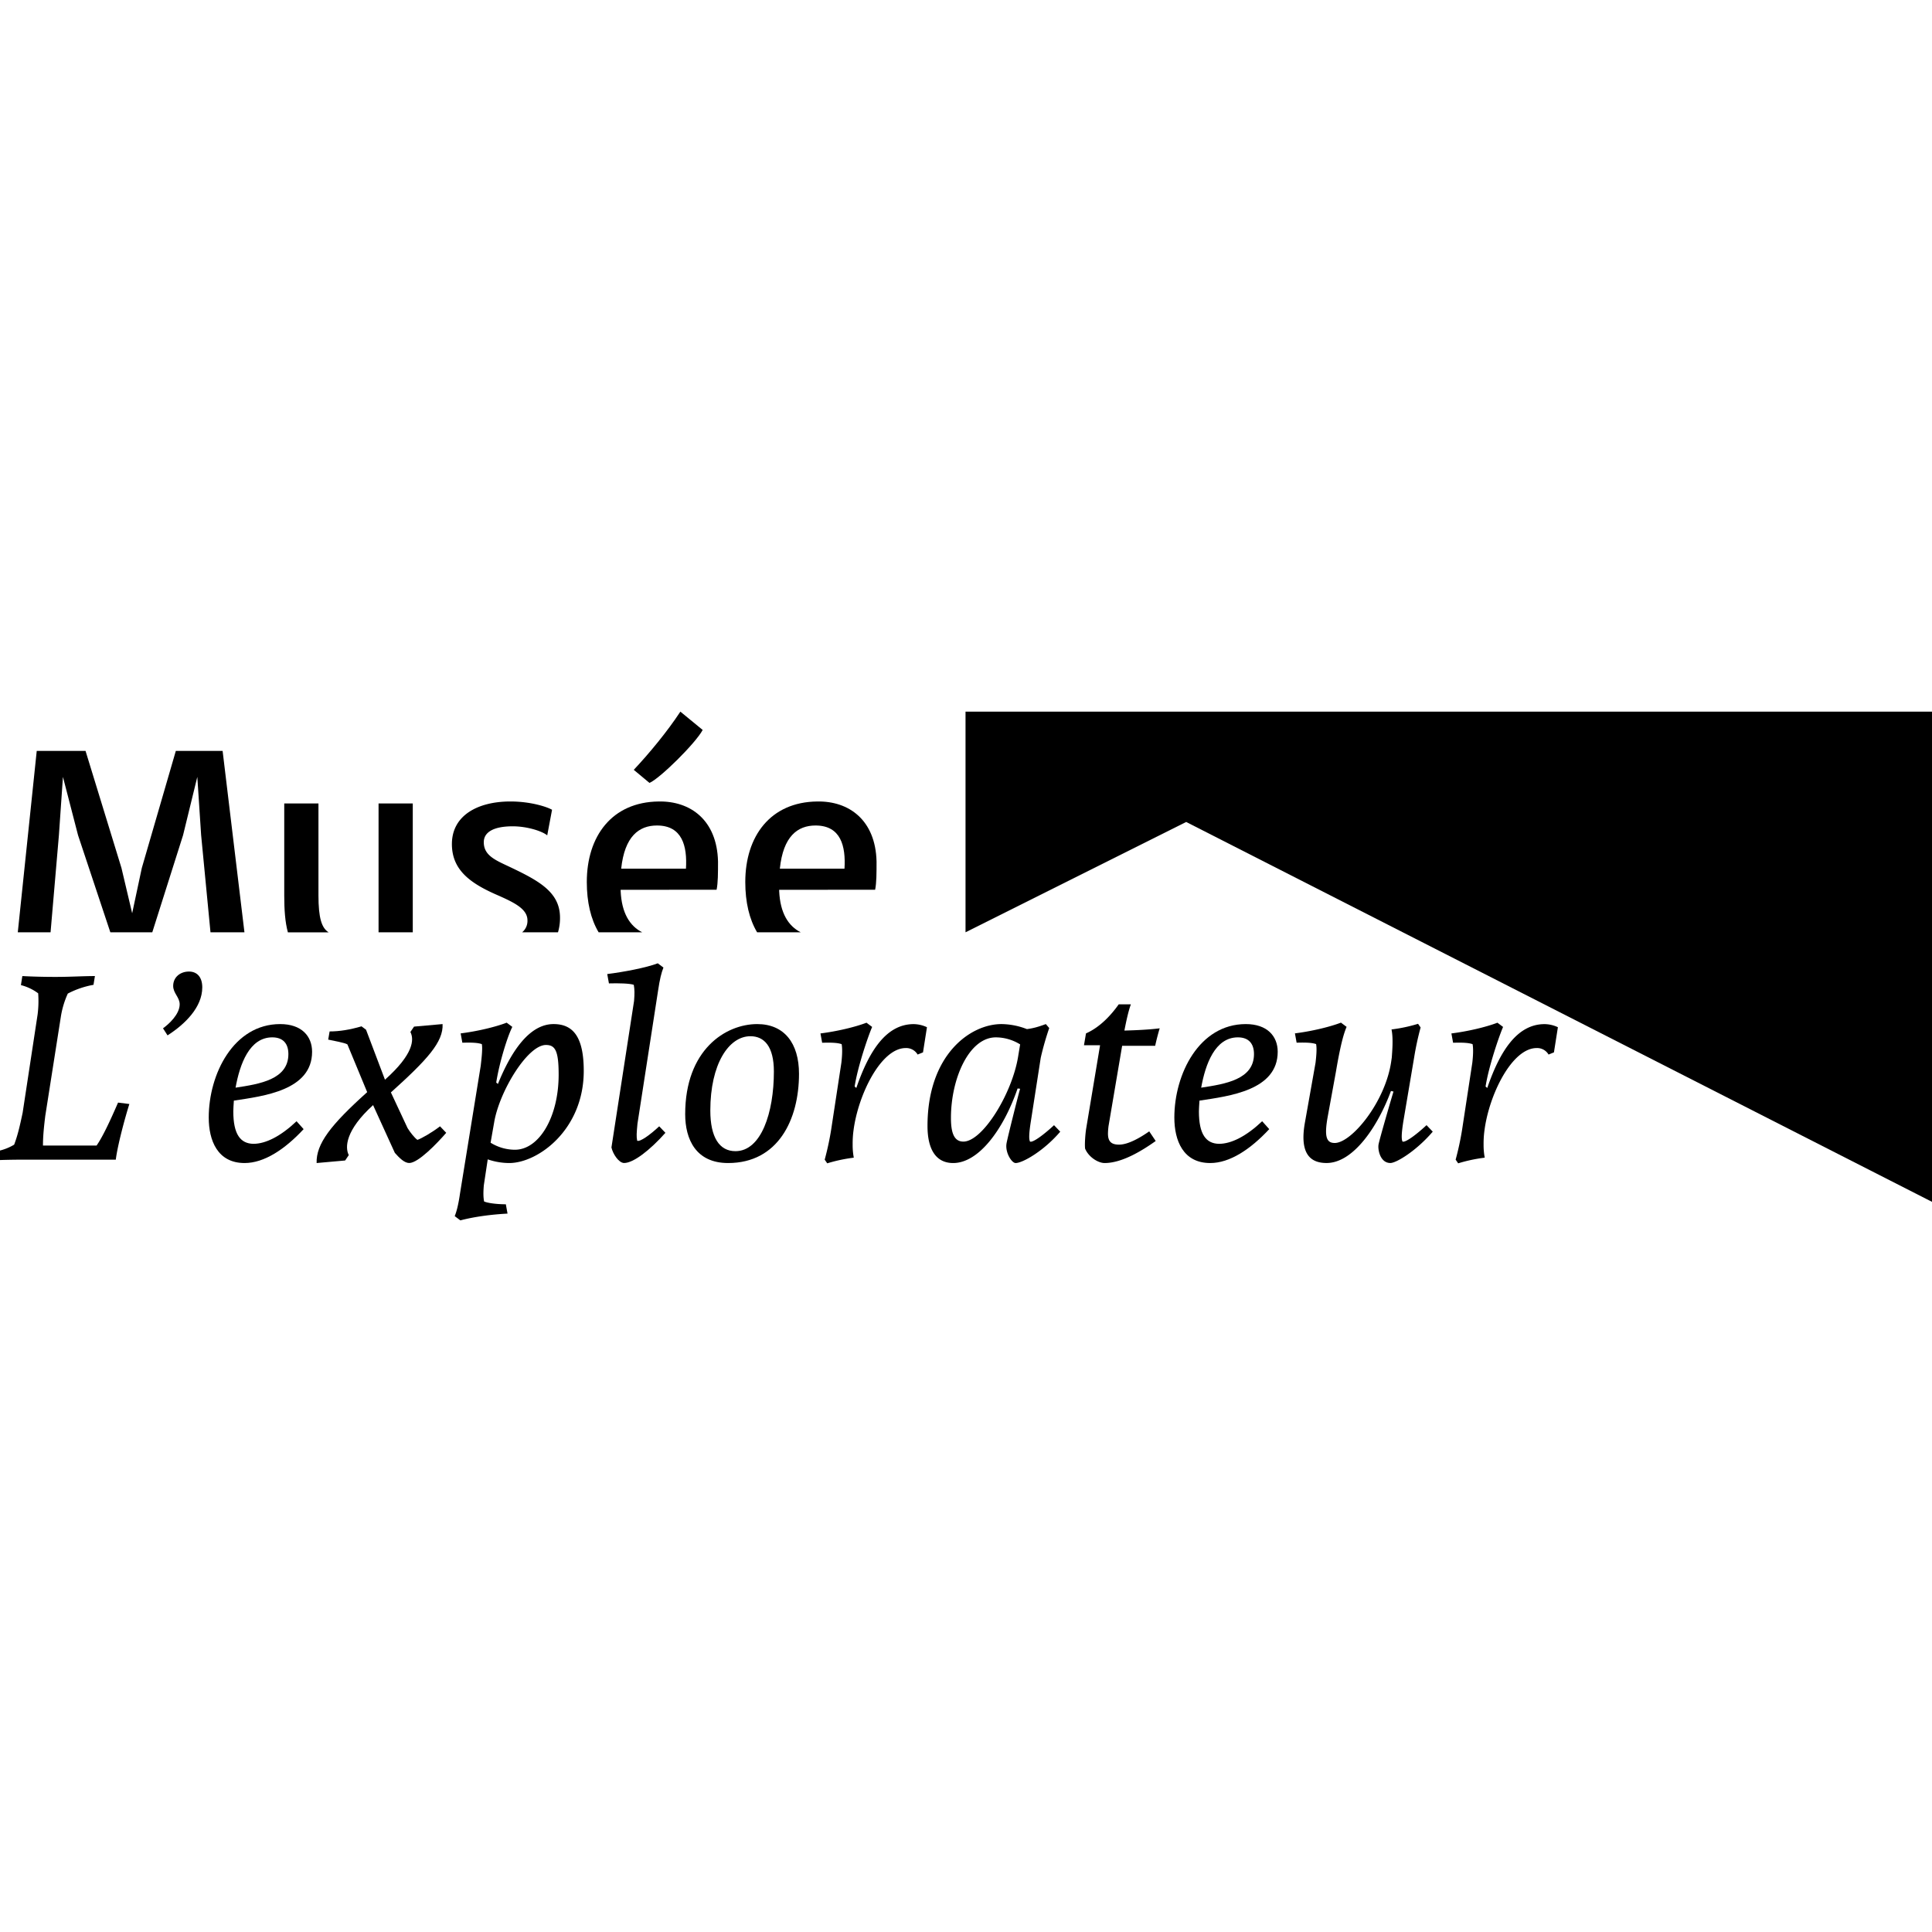<svg xmlns="http://www.w3.org/2000/svg" viewBox="0 0 1920 1920"><g id="Export"><g id="Musee_Lexplorateur_Logo"><polygon id="Marque" points="959.53 926.5 1178.81 816.86 1924.47 1196.65 1924.47 707.22 959.53 707.22 959.53 926.5"/><g id="Lexplorateur"><path d="M96,1138.41c6.45-9.27,14-25.83,21.33-42.67l11.23,1.41c-4.77,15.15-11.79,41.53-13.48,55.29H27c-16.28,0-23.86.28-31.44.56l1.69-9a52.14,52.14,0,0,0,16.83-6.46c3.37-9,5.34-17.12,8.42-31.71l14.88-97.68a106.41,106.41,0,0,0,.56-21A48.24,48.24,0,0,0,20.79,979l1.41-9c10.1.56,21.6.84,32.83.84,15.44,0,27.23-.84,39.3-.84l-1.41,8.71a88.42,88.42,0,0,0-25.54,8.7,88.77,88.77,0,0,0-7,23.57l-15.43,98.24c-1.13,9.54-2.25,19.08-2.25,29.19Z"/><path d="M162,1021.93c5.89-4.21,16.56-14,16.56-23.86,0-7-6.46-11-6.46-18.24,0-8.7,7-14.32,15.72-14.32,7.86,0,13.19,5.33,13.19,15.72,0,19.93-17.4,36.77-34.52,47.71Z"/><path d="M301.74,1122.13c-18.8,20.2-39.29,33.68-58.66,33.68-26.94,0-35.64-22.46-35.64-45.19,0-43.22,24.7-92.9,71-92.9,21.33,0,31.71,12.07,31.71,27.5,0,38.45-48.27,44.07-77.74,48.56-.28,5-.56,7.58-.56,10.67,0,22.73,7,32,19.92,32.27,12.35,0,27.23-7.58,42.94-22.45Zm-31.15-91.22c-22.74,0-32.28,26.66-36.49,50,24.14-3.65,52.49-8.14,52.49-33.4C286.59,1037.37,281.53,1030.91,270.59,1030.91Z"/><path d="M343,1153.28l-28.35,2.53c-.56-19.09,14-37.89,50.25-70.45l-19.65-47.44c-2.53-1.68-14-3.64-19.09-4.77l1.41-8.13c9.82,0,20.2-1.69,31.71-5.06l4.49,3.37L382.58,1073c28.35-25.26,29.19-39.86,25.26-47.43l3.64-5.34,28.35-2.52c.85,17.68-14.87,35.08-51.36,67.92L405,1121c2.53,4.21,7,9.83,9.82,11.79,4.21-1.4,14.88-7.58,22.46-13.47l6.17,6.46c-9,10.38-27.78,30-36.77,30-4.77,0-9.82-5-14.31-10.11l-21.61-47.43c-27.51,25-28.07,42.1-24.14,49.68Z"/><path d="M477.72,1059.26c.84-7.3,2-17.12,1.12-21.62-3.93-1.4-9.82-1.68-19.36-1.4l-1.69-9.26c16-2,34-6.18,45.75-10.66l5.61,4.2c-4.77,9.27-12.91,35.37-16,55.3l1.68,1.4c13.75-34,32-59.5,55.29-59.5,19.37,0,30,12.63,30,46.59,0,58.38-45.46,91.5-74.09,91.5a66.26,66.26,0,0,1-21.33-3.65L480.81,1178c-.56,7-.56,11.51.28,16,3.08,1.4,11.51,2.8,21.61,2.8l1.68,9.27c-16,.84-33.11,3.08-46.87,6.73l-5.61-4.21c2-5,3.65-11.51,5.33-23Zm9.82,76.34a46,46,0,0,0,24.14,7c24.14,0,43.5-32.55,43.5-74.65,0-23.58-3.36-29.47-12.63-29.47-18.24,0-46,45.75-51.36,76.34Z"/><path d="M630.13,994.7c.56-7,.56-11.51-.28-16-3.93-1.41-15.16-1.69-24.7-1.41L603.46,968c16-2,38.45-6.18,50.24-10.67l5.62,4.21c-2,5.06-3.65,11.51-5.34,23L633.5,1116.79c-.85,9.27-1.13,12.35-.29,16.84,2.81,1.41,12.92-5.89,21.9-14.31l6.17,6.46c-15.72,17.68-32,30-41,30-5.33,0-11.22-9-12.63-15.44Z"/><path d="M752.5,1017.72c26.94,0,41.54,19.08,41.54,49.4,0,45.46-20.77,88.69-70.45,88.69-32,0-42.66-23.58-42.66-48.56C680.93,1043.26,721.06,1017.72,752.5,1017.72Zm-46.59,85.88c0,26.67,9,40.42,25,40.42,25.54,0,38.17-38.17,38.17-79.15,0-25.26-9.82-35.08-23.3-35.08C724.15,1029.79,705.91,1057.57,705.91,1103.6Z"/><path d="M911.92,1048a13.13,13.13,0,0,0-11.79-6.46c-24.7,0-47.43,46.6-51.93,82a97.76,97.76,0,0,0-.84,13.75,68,68,0,0,0,1.12,13.19,153.47,153.47,0,0,0-26.38,5.62l-2.52-3.65a287.92,287.92,0,0,0,6.45-30l10.11-66.24c.84-7.3,1.12-14,.28-18.53-3.93-1.4-9.83-1.68-19.37-1.4l-1.68-9.26c16-2,34-6.18,45.74-10.66l5.62,4.2c-3.93,9-14.32,39.3-17.4,59.23l1.68,1.4c12.63-36.77,29.75-63.43,57-63.43a31.89,31.89,0,0,1,13.19,3.08l-3.93,25Z"/><path d="M1011.28,1081.71c-14.32,41.54-39,74.1-64,74.1-18,0-25.54-14.88-25.54-36.77,0-70.73,42.39-101.32,73.54-101.32a71.35,71.35,0,0,1,25.26,5c6.17-.84,10.67-2,18.8-5l3.37,3.93a290.21,290.21,0,0,0-8.42,29.47l-9.82,63.15c-2,12.63-2,18-.84,20.21,3.08,1.4,15.43-8.42,23.85-16.28l6.18,6.45c-16.28,19.09-37.33,31.16-44.35,31.16-3.93,0-10.66-10.67-9-19.65.84-5.05,12.07-49.68,13.47-54.17Zm2.52-43.79a46,46,0,0,0-24.14-7c-26.66,0-44.62,41-44.62,80,0,14.31,2.81,23.58,12.35,23.58,19.08,0,48.55-47.72,54.45-84.77Z"/><path d="M1148.53,1133.91c-14.6,10.39-34,21.9-50.8,21.9-6.18,0-15.72-5.62-19.37-14.32-.56-4.77.28-15.15,1.12-20.21l13.76-82.51h-16l2-11.79c14-6.18,25-18.24,32.56-28.91h12.07c-2.53,6.74-4.77,17.4-6.46,26.1,10.39-.28,24.14-.84,35.09-2.24-1.41,4.49-3.65,13.19-4.49,17.4h-32.84L1101.66,1119a64,64,0,0,0-.57,7.58c0,7.58,3.09,10.94,11,10.94,9,0,20.77-6.73,30-13.19Z"/><path d="M1261.36,1122.13c-18.81,20.2-39.3,33.68-58.66,33.68-27,0-35.65-22.46-35.65-45.19,0-43.22,24.7-92.9,71-92.9,21.33,0,31.72,12.07,31.72,27.5,0,38.45-48.28,44.07-77.75,48.56-.28,5-.56,7.58-.56,10.67,0,22.73,7,32,19.93,32.27,12.35,0,27.22-7.58,42.94-22.45Zm-31.16-91.22c-22.73,0-32.27,26.66-36.48,50,24.13-3.65,52.48-8.14,52.48-33.4C1246.2,1037.37,1241.15,1030.91,1230.2,1030.91Z"/><path d="M1319.46,1109.78c-3.65,20.2-1.13,26.1,7,26.1,16.56,0,50.24-40.42,56.13-81.11l.57-3.93c.28-4.77,1.68-18.53-.28-27.79a153.42,153.42,0,0,0,26.38-5.61l2.53,3.65a284.35,284.35,0,0,0-6.46,30l-10.67,63.15c-2,12.63-2,18-.84,20.21,3.09,1.4,15.44-8.42,23.86-16.28l6.17,6.45c-16.28,19.09-36.2,31.16-42.1,31.16-10.1,0-12.63-13.2-11.79-18.25s13.48-48.27,14.88-52.76l-2.53-.56c-12.35,33.68-36.76,71.57-64,71.57-15.72,0-26.94-8.7-21.61-39.58l10.67-60.06c.84-7.3,1.4-14,.56-18.53-3.93-1.4-9.83-1.68-19.37-1.4l-1.68-9.26c16-2,34-6.18,45.74-10.66l5.62,4.2c-3.93,9-7.3,25-10.67,44.91Z"/><path d="M1538.94,1048a13.13,13.13,0,0,0-11.79-6.46c-24.7,0-47.43,46.6-51.92,82a96.13,96.13,0,0,0-.85,13.75,67.24,67.24,0,0,0,1.13,13.19,153.37,153.37,0,0,0-26.39,5.62l-2.52-3.65a287.92,287.92,0,0,0,6.45-30l10.11-66.24c.84-7.3,1.12-14,.28-18.53-3.93-1.4-9.83-1.68-19.37-1.4l-1.68-9.26c16-2,34-6.18,45.75-10.66l5.61,4.2c-3.93,9-14.32,39.3-17.4,59.23l1.68,1.4c12.63-36.77,29.75-63.43,57-63.43a31.89,31.89,0,0,1,13.19,3.08l-3.93,25Z"/></g><g id="Musee"><path d="M221.23,746.22H174.74l-33.8,116.36-9.59,45-10.64-45L85,746.22H36.51L17.68,926.5H50.25l8.3-96.6,4-57.83,15,57.94,32.1,96.49h41.69L181.93,830l14.15-57.94,3.8,57.83,9.3,96.6h33.74Z"/><path d="M410.21,926.5V798.44h-34V926.5h34m-93.73-36.67V798.44h-34V890c0,14,.82,26.37,3.62,36.55H326.6C319.64,922.23,316.48,912.29,316.48,889.83Z"/><path d="M505.23,860.89c-13.74-6.43-24.73-11.23-24.44-24.39.29-9.59,9.83-15.32,28.77-15.32,14.33,0,29.24,4.8,34.27,9l4.79-25.44c-5.08-2.92-21.22-8.24-41.4-8.24-32,0-57.71,13.56-58.12,41.63-.29,25.44,16.84,38.77,42.92,50.41,18.54,8.12,32.16,14.44,32.16,26.13a14.64,14.64,0,0,1-5.26,11.82h35.61a49.59,49.59,0,0,0,2-14.51C556.57,886.15,534.82,874.92,505.23,860.89Z"/><path d="M676.15,707.22c-13,19.76-30.87,41.4-46.31,57.83l15.61,13c10.24-4.33,45.73-39.3,52.87-52.63Zm36,177c1.41-7,1.41-16.43,1.41-28.07-1-41.16-27.37-60.23-59-59.64-46.43.52-71.4,34.5-71.4,80,0,20.11,4,37,11.75,50H638.2c-12.28-6.26-20.4-19-21.4-41v-1.23Zm-59.23-63.85c25.09,0,30.17,20.46,28.77,42.92H617.33C620.72,831.12,635.05,820.37,652.88,820.37Z"/><path d="M869.7,884.22c1.41-7,1.41-16.43,1.41-28.07-1-41.16-27.37-60.23-59-59.64-46.48.52-71.45,34.5-71.45,80,0,20.11,4,37,11.75,50h43.33c-12.28-6.26-20.41-19-21.4-41v-1.23Zm-59.23-63.85c25.14,0,30.17,20.46,28.77,42.92H775C778.31,831.12,792.63,820.37,810.47,820.37Z"/></g></g></g></svg>